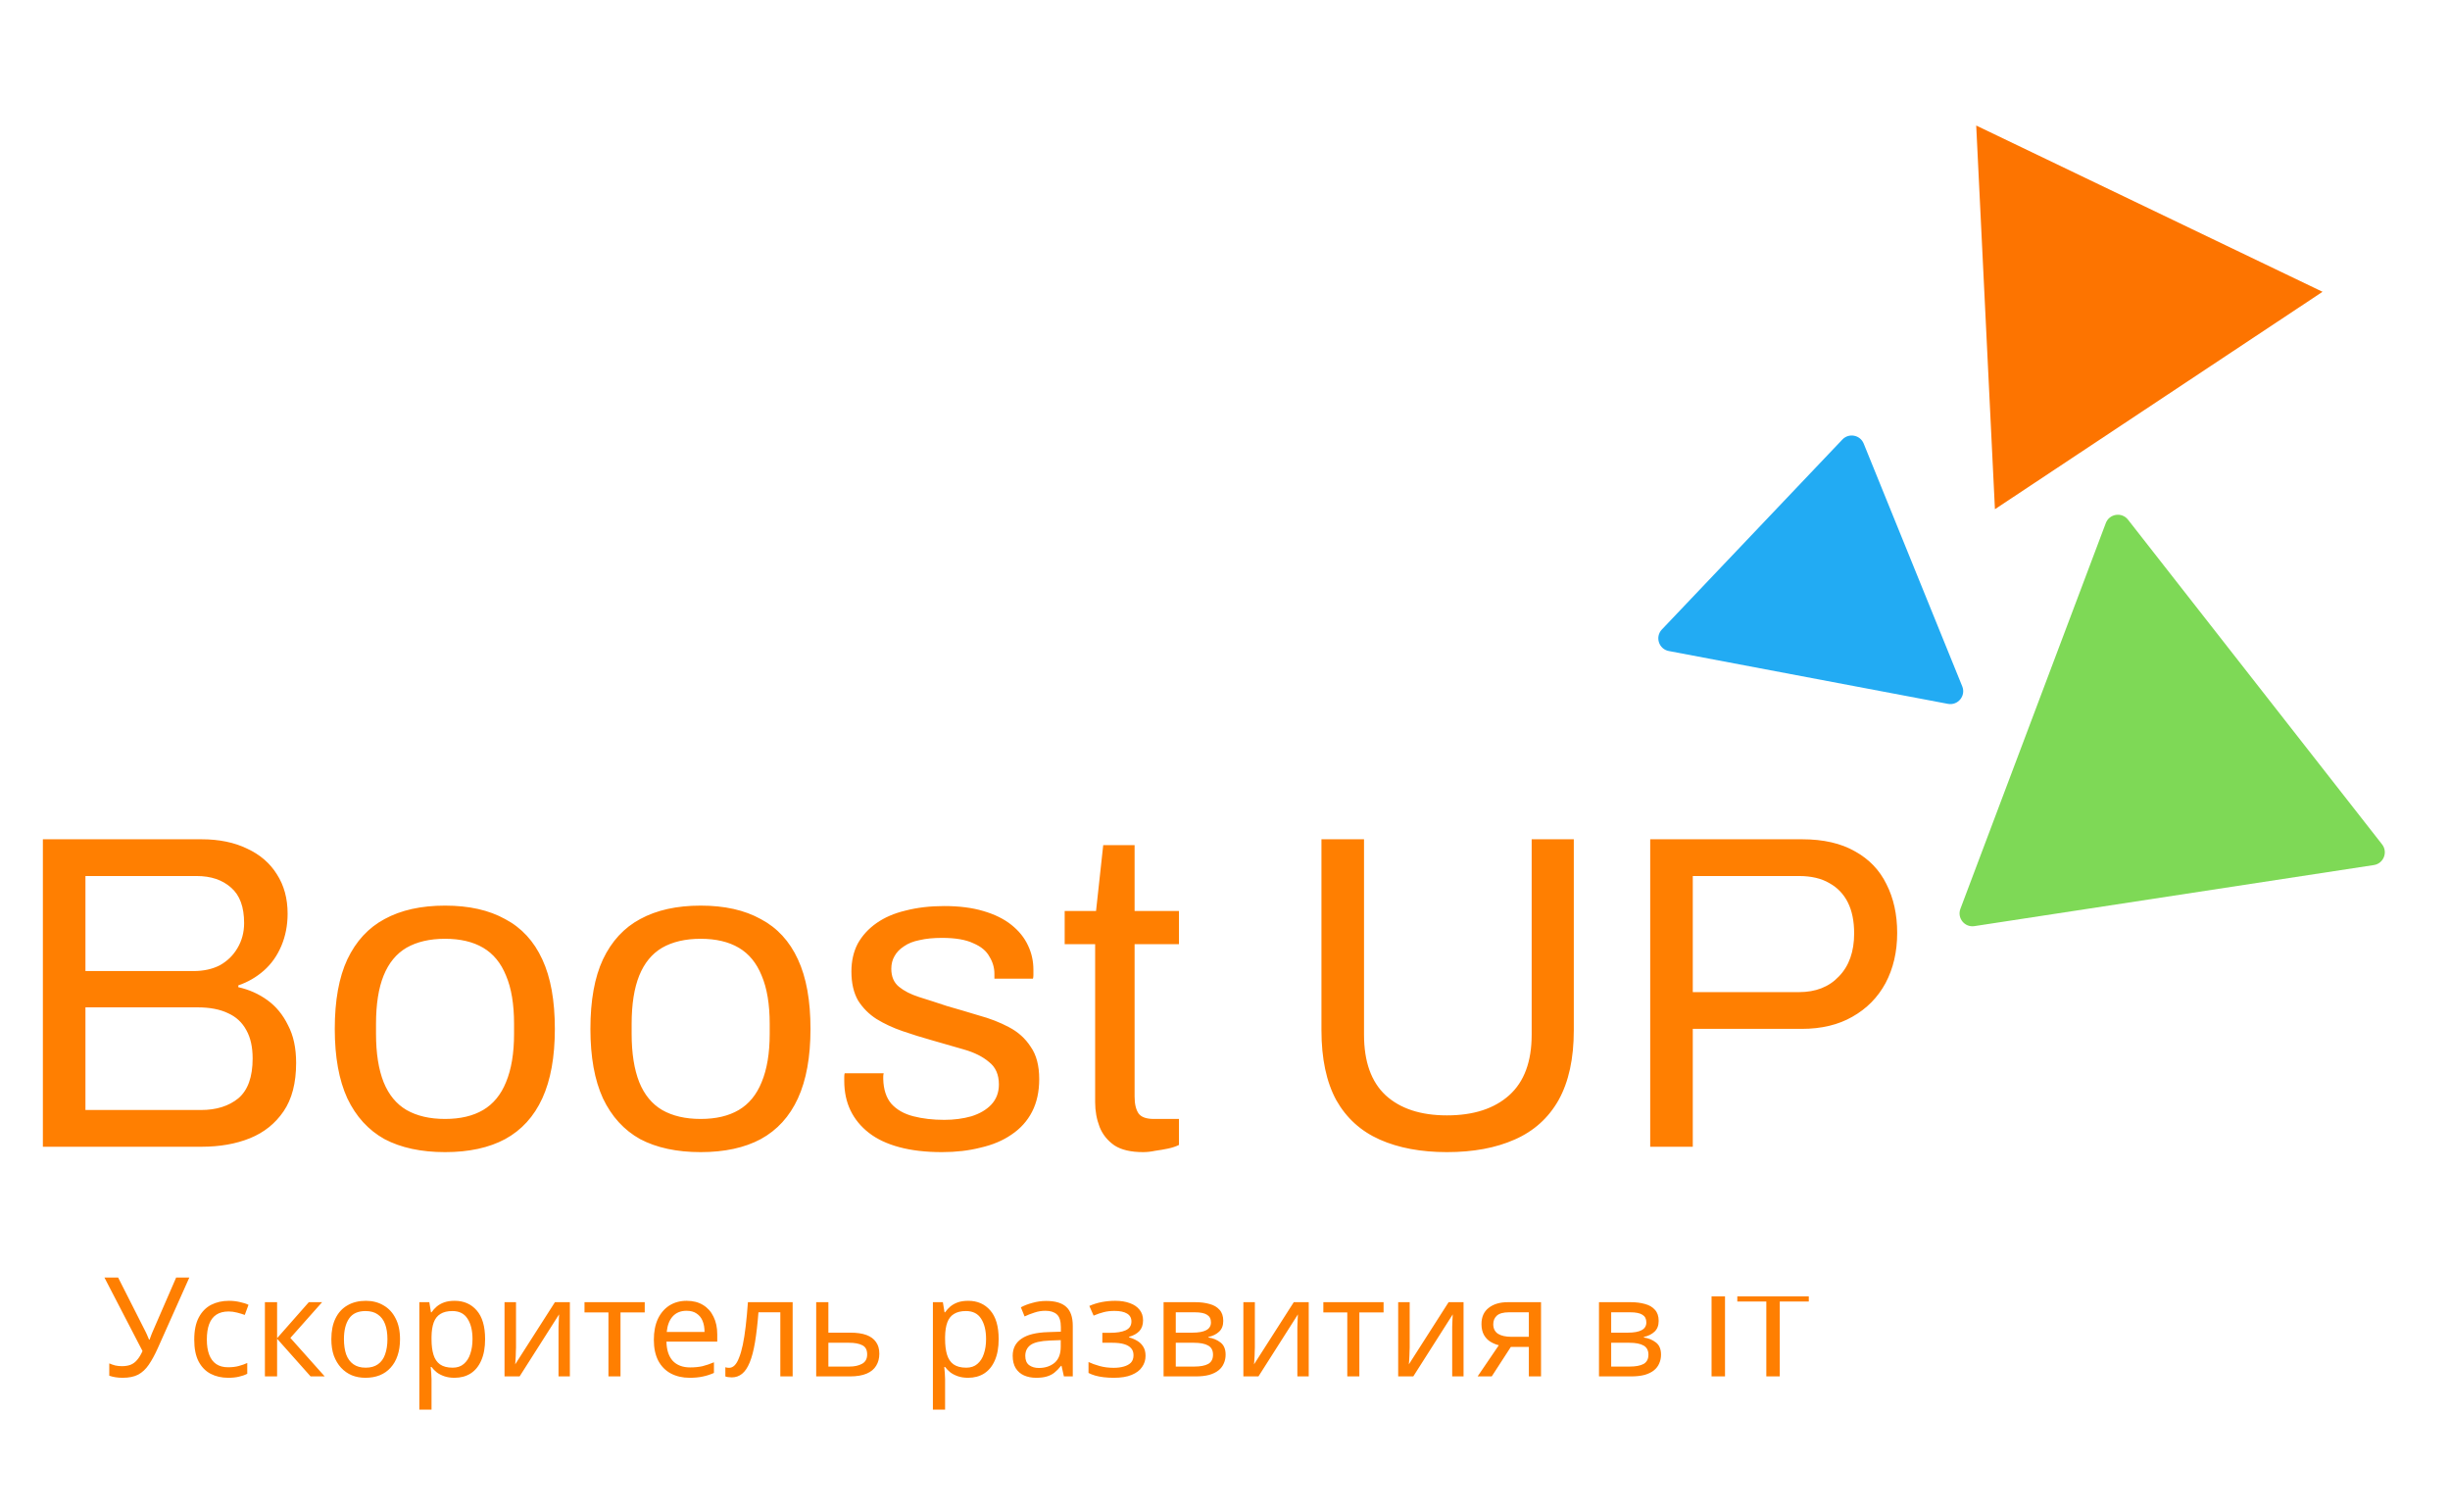 <svg width="128" height="79" viewBox="0 0 128 79" fill="none" xmlns="http://www.w3.org/2000/svg">
<path d="M2.24 59.917V43.852H10.529C11.45 43.852 12.247 44.016 12.918 44.344C13.589 44.656 14.105 45.101 14.464 45.679C14.838 46.256 15.026 46.943 15.026 47.739C15.026 48.348 14.916 48.91 14.698 49.426C14.479 49.941 14.175 50.37 13.784 50.714C13.394 51.057 12.949 51.315 12.45 51.486V51.58C13.012 51.705 13.519 51.931 13.972 52.259C14.425 52.587 14.784 53.024 15.049 53.571C15.33 54.101 15.471 54.757 15.471 55.538C15.471 56.584 15.252 57.427 14.815 58.067C14.378 58.707 13.792 59.175 13.059 59.472C12.325 59.769 11.482 59.917 10.529 59.917H2.24ZM4.464 57.997H10.506C11.302 57.997 11.95 57.794 12.45 57.388C12.949 56.966 13.199 56.272 13.199 55.303C13.199 54.71 13.09 54.218 12.871 53.828C12.653 53.422 12.333 53.126 11.911 52.938C11.49 52.735 10.959 52.634 10.319 52.634H4.464V57.997ZM4.464 50.737H10.108C10.639 50.737 11.099 50.636 11.49 50.433C11.88 50.214 12.184 49.917 12.403 49.543C12.637 49.152 12.754 48.715 12.754 48.231C12.754 47.388 12.528 46.772 12.075 46.381C11.622 45.975 11.021 45.772 10.272 45.772H4.464V50.737ZM23.251 60.198C22.002 60.198 20.948 59.971 20.09 59.519C19.247 59.05 18.599 58.34 18.146 57.388C17.709 56.435 17.49 55.225 17.49 53.758C17.49 52.275 17.709 51.065 18.146 50.128C18.599 49.176 19.247 48.473 20.09 48.021C20.948 47.552 22.002 47.318 23.251 47.318C24.5 47.318 25.546 47.552 26.389 48.021C27.248 48.473 27.896 49.176 28.333 50.128C28.77 51.065 28.988 52.275 28.988 53.758C28.988 55.225 28.77 56.435 28.333 57.388C27.896 58.34 27.248 59.05 26.389 59.519C25.546 59.971 24.5 60.198 23.251 60.198ZM23.251 58.465C24.047 58.465 24.711 58.309 25.241 57.997C25.772 57.684 26.171 57.2 26.436 56.545C26.717 55.873 26.857 55.03 26.857 54.016V53.5C26.857 52.47 26.717 51.627 26.436 50.971C26.171 50.316 25.772 49.831 25.241 49.519C24.711 49.207 24.047 49.051 23.251 49.051C22.455 49.051 21.784 49.207 21.237 49.519C20.706 49.831 20.308 50.316 20.043 50.971C19.777 51.627 19.645 52.47 19.645 53.5V54.016C19.645 55.03 19.777 55.873 20.043 56.545C20.308 57.2 20.706 57.684 21.237 57.997C21.784 58.309 22.455 58.465 23.251 58.465ZM36.606 60.198C35.358 60.198 34.304 59.971 33.445 59.519C32.602 59.05 31.954 58.34 31.501 57.388C31.064 56.435 30.846 55.225 30.846 53.758C30.846 52.275 31.064 51.065 31.501 50.128C31.954 49.176 32.602 48.473 33.445 48.021C34.304 47.552 35.358 47.318 36.606 47.318C37.855 47.318 38.901 47.552 39.745 48.021C40.603 48.473 41.251 49.176 41.688 50.128C42.125 51.065 42.344 52.275 42.344 53.758C42.344 55.225 42.125 56.435 41.688 57.388C41.251 58.34 40.603 59.05 39.745 59.519C38.901 59.971 37.855 60.198 36.606 60.198ZM36.606 58.465C37.403 58.465 38.066 58.309 38.597 57.997C39.128 57.684 39.526 57.2 39.791 56.545C40.072 55.873 40.213 55.03 40.213 54.016V53.5C40.213 52.47 40.072 51.627 39.791 50.971C39.526 50.316 39.128 49.831 38.597 49.519C38.066 49.207 37.403 49.051 36.606 49.051C35.81 49.051 35.139 49.207 34.593 49.519C34.062 49.831 33.664 50.316 33.398 50.971C33.133 51.627 33 52.47 33 53.5V54.016C33 55.03 33.133 55.873 33.398 56.545C33.664 57.2 34.062 57.684 34.593 57.997C35.139 58.309 35.81 58.465 36.606 58.465ZM49.213 60.198C48.37 60.198 47.628 60.112 46.988 59.94C46.348 59.769 45.817 59.519 45.396 59.191C44.974 58.863 44.654 58.473 44.435 58.02C44.217 57.567 44.108 57.052 44.108 56.474C44.108 56.396 44.108 56.326 44.108 56.264C44.108 56.186 44.115 56.123 44.131 56.076H46.168C46.153 56.139 46.145 56.193 46.145 56.24C46.145 56.287 46.145 56.334 46.145 56.381C46.16 56.927 46.301 57.356 46.566 57.669C46.847 57.981 47.23 58.2 47.714 58.324C48.198 58.449 48.736 58.512 49.33 58.512C49.845 58.512 50.321 58.449 50.758 58.324C51.195 58.184 51.539 57.981 51.789 57.716C52.054 57.434 52.187 57.083 52.187 56.662C52.187 56.147 52.015 55.756 51.672 55.491C51.344 55.21 50.907 54.991 50.36 54.835C49.814 54.679 49.244 54.515 48.651 54.343C48.151 54.203 47.651 54.047 47.152 53.875C46.652 53.703 46.2 53.492 45.794 53.243C45.403 52.993 45.083 52.673 44.834 52.283C44.599 51.877 44.482 51.369 44.482 50.76C44.482 50.214 44.592 49.73 44.81 49.309C45.044 48.887 45.372 48.528 45.794 48.231C46.215 47.935 46.723 47.716 47.316 47.576C47.925 47.419 48.596 47.341 49.33 47.341C50.11 47.341 50.789 47.427 51.367 47.599C51.96 47.771 52.452 48.013 52.842 48.325C53.233 48.637 53.522 48.996 53.709 49.402C53.896 49.792 53.99 50.214 53.99 50.667C53.99 50.76 53.99 50.854 53.99 50.948C53.99 51.026 53.982 51.088 53.967 51.135H51.953V50.877C51.953 50.565 51.867 50.269 51.695 49.988C51.539 49.691 51.258 49.457 50.852 49.285C50.462 49.098 49.915 49.004 49.213 49.004C48.76 49.004 48.37 49.043 48.042 49.121C47.714 49.184 47.441 49.293 47.222 49.449C47.004 49.59 46.84 49.761 46.73 49.964C46.621 50.152 46.566 50.37 46.566 50.62C46.566 51.026 46.699 51.338 46.965 51.557C47.23 51.775 47.581 51.955 48.018 52.095C48.471 52.236 48.955 52.392 49.47 52.564C50.017 52.72 50.571 52.884 51.133 53.055C51.711 53.212 52.234 53.414 52.702 53.664C53.186 53.914 53.568 54.258 53.849 54.695C54.146 55.116 54.294 55.678 54.294 56.381C54.294 57.036 54.169 57.606 53.92 58.09C53.67 58.574 53.311 58.972 52.842 59.285C52.39 59.597 51.851 59.823 51.227 59.964C50.618 60.12 49.946 60.198 49.213 60.198ZM59.722 60.198C59.082 60.198 58.582 60.081 58.223 59.847C57.864 59.597 57.606 59.277 57.45 58.886C57.294 58.48 57.216 58.051 57.216 57.599V49.332H55.624V47.599H57.263L57.638 44.157H59.277V47.599H61.595V49.332H59.277V57.294C59.277 57.684 59.347 57.981 59.488 58.184C59.628 58.371 59.894 58.465 60.284 58.465H61.595V59.823C61.439 59.901 61.252 59.964 61.033 60.011C60.815 60.057 60.588 60.096 60.354 60.128C60.136 60.174 59.925 60.198 59.722 60.198ZM75.596 60.198C74.238 60.198 73.067 59.979 72.083 59.542C71.1 59.105 70.342 58.418 69.812 57.481C69.296 56.529 69.039 55.311 69.039 53.828V43.852H71.263V54.062C71.263 55.467 71.638 56.521 72.388 57.224C73.153 57.926 74.222 58.278 75.596 58.278C76.985 58.278 78.07 57.926 78.851 57.224C79.632 56.521 80.022 55.467 80.022 54.062V43.852H82.223V53.828C82.223 55.311 81.958 56.529 81.427 57.481C80.896 58.418 80.131 59.105 79.132 59.542C78.148 59.979 76.97 60.198 75.596 60.198ZM86.215 59.917V43.852H94.153C95.262 43.852 96.183 44.063 96.916 44.484C97.65 44.89 98.197 45.46 98.556 46.194C98.93 46.928 99.118 47.779 99.118 48.746C99.118 49.73 98.915 50.604 98.509 51.369C98.103 52.119 97.525 52.704 96.776 53.126C96.042 53.547 95.16 53.758 94.13 53.758H88.439V59.917H86.215ZM88.439 51.838H93.989C94.864 51.838 95.558 51.565 96.073 51.018C96.604 50.472 96.87 49.722 96.87 48.77C96.87 48.13 96.76 47.591 96.542 47.154C96.323 46.717 96.003 46.381 95.582 46.147C95.16 45.897 94.629 45.772 93.989 45.772H88.439V51.838Z" fill="#FF7F01"/>
<path d="M8.241 70.448C8.087 70.791 7.93 71.078 7.771 71.309C7.617 71.536 7.434 71.707 7.221 71.823C7.009 71.934 6.739 71.989 6.411 71.989C6.276 71.989 6.148 71.98 6.028 71.96C5.912 71.941 5.806 71.914 5.709 71.881V71.237C5.806 71.28 5.91 71.316 6.02 71.345C6.131 71.37 6.247 71.382 6.368 71.382C6.546 71.382 6.698 71.357 6.823 71.309C6.954 71.256 7.067 71.172 7.163 71.056C7.265 70.94 7.359 70.786 7.446 70.593L5.456 66.752H6.172L7.612 69.595C7.631 69.628 7.651 69.669 7.67 69.718C7.689 69.761 7.708 69.807 7.728 69.855C7.752 69.903 7.771 69.949 7.786 69.993H7.815C7.829 69.959 7.843 69.92 7.858 69.877C7.877 69.829 7.894 69.783 7.909 69.739C7.928 69.691 7.945 69.65 7.959 69.616L9.203 66.752H9.891L8.241 70.448ZM11.92 71.989C11.577 71.989 11.271 71.919 11.001 71.779C10.736 71.639 10.526 71.422 10.372 71.128C10.222 70.834 10.148 70.458 10.148 70C10.148 69.522 10.227 69.134 10.386 68.835C10.545 68.536 10.76 68.317 11.03 68.177C11.305 68.037 11.616 67.967 11.963 67.967C12.161 67.967 12.351 67.989 12.535 68.032C12.718 68.071 12.867 68.119 12.983 68.177L12.788 68.705C12.672 68.662 12.537 68.621 12.383 68.582C12.229 68.543 12.084 68.524 11.949 68.524C11.688 68.524 11.474 68.579 11.305 68.69C11.136 68.801 11.011 68.965 10.929 69.182C10.847 69.399 10.806 69.669 10.806 69.993C10.806 70.301 10.847 70.564 10.929 70.781C11.011 70.998 11.134 71.162 11.298 71.273C11.462 71.384 11.667 71.439 11.913 71.439C12.125 71.439 12.31 71.418 12.47 71.374C12.634 71.331 12.783 71.278 12.918 71.215V71.779C12.788 71.847 12.643 71.897 12.484 71.931C12.33 71.97 12.142 71.989 11.92 71.989ZM16.134 68.039H16.828L15.171 69.906L16.965 71.917H16.227L14.477 69.949V71.917H13.84V68.039H14.477V69.92L16.134 68.039ZM20.899 69.971C20.899 70.294 20.856 70.581 20.769 70.832C20.687 71.078 20.566 71.287 20.407 71.461C20.253 71.635 20.062 71.767 19.836 71.859C19.614 71.946 19.366 71.989 19.091 71.989C18.835 71.989 18.599 71.946 18.382 71.859C18.165 71.767 17.977 71.635 17.817 71.461C17.658 71.287 17.533 71.078 17.441 70.832C17.354 70.581 17.311 70.294 17.311 69.971C17.311 69.542 17.383 69.18 17.528 68.886C17.673 68.587 17.88 68.36 18.15 68.206C18.42 68.047 18.741 67.967 19.112 67.967C19.464 67.967 19.773 68.047 20.038 68.206C20.308 68.36 20.518 68.587 20.668 68.886C20.822 69.18 20.899 69.542 20.899 69.971ZM17.969 69.971C17.969 70.275 18.008 70.54 18.085 70.767C18.167 70.989 18.292 71.16 18.461 71.28C18.63 71.401 18.845 71.461 19.105 71.461C19.366 71.461 19.58 71.401 19.749 71.28C19.918 71.16 20.041 70.989 20.118 70.767C20.2 70.54 20.241 70.275 20.241 69.971C20.241 69.662 20.2 69.399 20.118 69.182C20.036 68.965 19.91 68.799 19.742 68.683C19.578 68.563 19.363 68.502 19.098 68.502C18.702 68.502 18.415 68.632 18.237 68.893C18.058 69.153 17.969 69.513 17.969 69.971ZM23.753 67.967C24.23 67.967 24.614 68.133 24.903 68.466C25.197 68.799 25.344 69.3 25.344 69.971C25.344 70.41 25.277 70.781 25.142 71.085C25.012 71.384 24.826 71.611 24.585 71.765C24.348 71.914 24.069 71.989 23.745 71.989C23.548 71.989 23.372 71.963 23.217 71.91C23.063 71.857 22.93 71.789 22.82 71.707C22.713 71.62 22.622 71.526 22.545 71.425H22.501C22.511 71.507 22.52 71.611 22.53 71.736C22.54 71.861 22.545 71.97 22.545 72.061V73.653H21.908V68.039H22.429L22.516 68.567H22.545C22.622 68.457 22.713 68.355 22.82 68.264C22.93 68.172 23.061 68.1 23.21 68.047C23.364 67.993 23.545 67.967 23.753 67.967ZM23.637 68.502C23.377 68.502 23.167 68.553 23.008 68.654C22.849 68.751 22.733 68.898 22.66 69.096C22.588 69.293 22.549 69.544 22.545 69.848V69.971C22.545 70.289 22.578 70.559 22.646 70.781C22.713 71.003 22.827 71.172 22.986 71.287C23.15 71.403 23.372 71.461 23.651 71.461C23.888 71.461 24.081 71.396 24.23 71.266C24.384 71.136 24.498 70.96 24.57 70.738C24.647 70.511 24.686 70.253 24.686 69.964C24.686 69.52 24.599 69.165 24.425 68.9C24.257 68.635 23.994 68.502 23.637 68.502ZM26.959 70.405C26.959 70.448 26.957 70.511 26.952 70.593C26.952 70.67 26.95 70.755 26.945 70.846C26.94 70.933 26.935 71.017 26.93 71.099C26.925 71.177 26.921 71.239 26.916 71.287L28.992 68.039H29.773V71.917H29.18V69.631C29.18 69.554 29.18 69.452 29.18 69.327C29.185 69.202 29.19 69.079 29.195 68.958C29.199 68.833 29.204 68.739 29.209 68.676L27.147 71.917H26.359V68.039H26.959V70.405ZM33.684 68.575H32.418V71.917H31.788V68.575H30.537V68.039H33.684V68.575ZM35.874 67.967C36.207 67.967 36.492 68.039 36.728 68.184C36.969 68.329 37.153 68.534 37.278 68.799C37.408 69.059 37.473 69.366 37.473 69.718V70.101H34.818C34.828 70.54 34.939 70.875 35.151 71.107C35.368 71.333 35.669 71.447 36.055 71.447C36.301 71.447 36.518 71.425 36.706 71.382C36.899 71.333 37.097 71.266 37.3 71.179V71.736C37.102 71.823 36.907 71.885 36.714 71.924C36.521 71.968 36.292 71.989 36.026 71.989C35.66 71.989 35.334 71.914 35.05 71.765C34.77 71.615 34.551 71.394 34.392 71.099C34.237 70.8 34.16 70.436 34.16 70.007C34.16 69.583 34.23 69.219 34.37 68.915C34.514 68.611 34.715 68.377 34.97 68.213C35.231 68.049 35.532 67.967 35.874 67.967ZM35.867 68.488C35.563 68.488 35.322 68.587 35.144 68.784C34.97 68.977 34.867 69.247 34.833 69.595H36.808C36.808 69.373 36.774 69.18 36.706 69.016C36.639 68.852 36.535 68.724 36.395 68.632C36.26 68.536 36.084 68.488 35.867 68.488ZM41.412 71.917H40.768V68.567H39.625C39.577 69.18 39.517 69.703 39.444 70.137C39.372 70.567 39.28 70.916 39.169 71.186C39.058 71.456 38.926 71.654 38.771 71.779C38.617 71.905 38.436 71.968 38.229 71.968C38.166 71.968 38.103 71.963 38.041 71.953C37.983 71.948 37.935 71.936 37.896 71.917V71.439C37.925 71.449 37.956 71.456 37.99 71.461C38.024 71.466 38.058 71.468 38.091 71.468C38.197 71.468 38.294 71.425 38.381 71.338C38.468 71.251 38.545 71.119 38.612 70.94C38.685 70.762 38.75 70.537 38.807 70.267C38.865 69.993 38.916 69.669 38.959 69.298C39.003 68.927 39.041 68.507 39.075 68.039H41.412V71.917ZM44.429 69.631C44.767 69.631 45.047 69.672 45.269 69.754C45.49 69.836 45.657 69.959 45.768 70.123C45.883 70.282 45.941 70.484 45.941 70.73C45.941 70.972 45.886 71.181 45.775 71.36C45.669 71.538 45.502 71.676 45.276 71.772C45.049 71.869 44.757 71.917 44.4 71.917H42.642V68.039H43.279V69.631H44.429ZM45.305 70.767C45.305 70.53 45.22 70.371 45.051 70.289C44.888 70.202 44.656 70.159 44.357 70.159H43.279V71.403H44.371C44.642 71.403 44.863 71.355 45.037 71.258C45.215 71.162 45.305 70.998 45.305 70.767ZM50.584 67.967C51.061 67.967 51.445 68.133 51.734 68.466C52.028 68.799 52.175 69.3 52.175 69.971C52.175 70.41 52.108 70.781 51.973 71.085C51.843 71.384 51.657 71.611 51.416 71.765C51.18 71.914 50.9 71.989 50.577 71.989C50.379 71.989 50.203 71.963 50.049 71.91C49.894 71.857 49.762 71.789 49.651 71.707C49.545 71.62 49.453 71.526 49.376 71.425H49.333C49.342 71.507 49.352 71.611 49.361 71.736C49.371 71.861 49.376 71.97 49.376 72.061V73.653H48.739V68.039H49.26L49.347 68.567H49.376C49.453 68.457 49.545 68.355 49.651 68.264C49.762 68.172 49.892 68.1 50.041 68.047C50.196 67.993 50.377 67.967 50.584 67.967ZM50.468 68.502C50.208 68.502 49.998 68.553 49.839 68.654C49.68 68.751 49.564 68.898 49.492 69.096C49.419 69.293 49.381 69.544 49.376 69.848V69.971C49.376 70.289 49.41 70.559 49.477 70.781C49.545 71.003 49.658 71.172 49.817 71.287C49.981 71.403 50.203 71.461 50.483 71.461C50.719 71.461 50.912 71.396 51.061 71.266C51.216 71.136 51.329 70.96 51.401 70.738C51.479 70.511 51.517 70.253 51.517 69.964C51.517 69.52 51.43 69.165 51.257 68.9C51.088 68.635 50.825 68.502 50.468 68.502ZM54.658 67.974C55.131 67.974 55.481 68.078 55.707 68.285C55.934 68.493 56.047 68.823 56.047 69.276V71.917H55.584L55.461 71.367H55.432C55.322 71.507 55.206 71.625 55.085 71.722C54.969 71.813 54.834 71.881 54.68 71.924C54.531 71.968 54.347 71.989 54.13 71.989C53.899 71.989 53.689 71.948 53.501 71.866C53.318 71.784 53.173 71.659 53.067 71.49C52.961 71.316 52.908 71.099 52.908 70.839C52.908 70.453 53.06 70.156 53.364 69.949C53.667 69.737 54.135 69.621 54.767 69.602L55.425 69.58V69.349C55.425 69.026 55.355 68.801 55.215 68.676C55.076 68.551 54.878 68.488 54.622 68.488C54.42 68.488 54.227 68.519 54.044 68.582C53.86 68.64 53.689 68.707 53.53 68.784L53.335 68.307C53.503 68.215 53.704 68.138 53.935 68.076C54.166 68.008 54.408 67.974 54.658 67.974ZM54.846 70.043C54.364 70.062 54.029 70.14 53.841 70.275C53.658 70.41 53.566 70.6 53.566 70.846C53.566 71.063 53.631 71.222 53.761 71.324C53.897 71.425 54.068 71.476 54.275 71.476C54.603 71.476 54.876 71.386 55.093 71.208C55.309 71.025 55.418 70.745 55.418 70.369V70.022L54.846 70.043ZM58.265 67.967C58.559 67.967 58.815 68.008 59.032 68.09C59.249 68.167 59.418 68.283 59.538 68.437C59.659 68.587 59.719 68.77 59.719 68.987C59.719 69.223 59.654 69.411 59.524 69.551C59.394 69.686 59.215 69.785 58.988 69.848V69.877C59.143 69.92 59.285 69.981 59.415 70.058C59.545 70.135 59.649 70.236 59.726 70.362C59.808 70.487 59.849 70.648 59.849 70.846C59.849 71.058 59.789 71.251 59.668 71.425C59.553 71.599 59.372 71.736 59.126 71.837C58.885 71.939 58.574 71.989 58.193 71.989C58.009 71.989 57.833 71.98 57.665 71.96C57.501 71.941 57.351 71.912 57.216 71.873C57.086 71.835 56.97 71.789 56.869 71.736V71.165C57.033 71.242 57.226 71.312 57.448 71.374C57.674 71.437 57.92 71.468 58.185 71.468C58.378 71.468 58.552 71.447 58.706 71.403C58.865 71.36 58.991 71.292 59.083 71.201C59.174 71.104 59.22 70.974 59.22 70.81C59.22 70.66 59.179 70.54 59.097 70.448C59.015 70.352 58.892 70.279 58.728 70.231C58.569 70.183 58.364 70.159 58.113 70.159H57.592V69.638H58.012C58.345 69.638 58.61 69.595 58.808 69.508C59.01 69.416 59.111 69.262 59.111 69.045C59.111 68.862 59.034 68.724 58.88 68.632C58.73 68.541 58.513 68.495 58.229 68.495C58.017 68.495 57.828 68.517 57.665 68.56C57.505 68.599 57.329 68.659 57.136 68.741L56.912 68.235C57.12 68.143 57.337 68.076 57.563 68.032C57.79 67.989 58.024 67.967 58.265 67.967ZM63.909 69.016C63.909 69.257 63.837 69.445 63.692 69.58C63.548 69.715 63.362 69.807 63.135 69.855V69.884C63.376 69.918 63.586 70.005 63.765 70.144C63.943 70.279 64.032 70.492 64.032 70.781C64.032 70.945 64.001 71.097 63.938 71.237C63.88 71.377 63.789 71.497 63.663 71.599C63.538 71.7 63.376 71.779 63.179 71.837C62.981 71.89 62.742 71.917 62.462 71.917H60.791V68.039H62.455C62.73 68.039 62.976 68.071 63.193 68.133C63.415 68.191 63.589 68.293 63.714 68.437C63.844 68.577 63.909 68.77 63.909 69.016ZM63.374 70.781C63.374 70.559 63.29 70.4 63.121 70.304C62.952 70.207 62.704 70.159 62.376 70.159H61.428V71.403H62.39C62.709 71.403 62.952 71.357 63.121 71.266C63.29 71.169 63.374 71.008 63.374 70.781ZM63.266 69.096C63.266 68.912 63.198 68.78 63.063 68.698C62.933 68.611 62.718 68.567 62.419 68.567H61.428V69.631H62.303C62.617 69.631 62.855 69.588 63.02 69.501C63.184 69.414 63.266 69.279 63.266 69.096ZM65.56 70.405C65.56 70.448 65.558 70.511 65.553 70.593C65.553 70.67 65.55 70.755 65.546 70.846C65.541 70.933 65.536 71.017 65.531 71.099C65.526 71.177 65.521 71.239 65.516 71.287L67.593 68.039H68.374V71.917H67.781V69.631C67.781 69.554 67.781 69.452 67.781 69.327C67.786 69.202 67.79 69.079 67.795 68.958C67.8 68.833 67.805 68.739 67.81 68.676L65.748 71.917H64.96V68.039H65.56V70.405ZM72.285 68.575H71.019V71.917H70.389V68.575H69.138V68.039H72.285V68.575ZM73.649 70.405C73.649 70.448 73.647 70.511 73.642 70.593C73.642 70.67 73.639 70.755 73.634 70.846C73.63 70.933 73.625 71.017 73.62 71.099C73.615 71.177 73.61 71.239 73.606 71.287L75.682 68.039H76.463V71.917H75.87V69.631C75.87 69.554 75.87 69.452 75.87 69.327C75.875 69.202 75.879 69.079 75.884 68.958C75.889 68.833 75.894 68.739 75.899 68.676L73.837 71.917H73.048V68.039H73.649V70.405ZM77.936 71.917H77.198L78.305 70.289C78.155 70.251 78.01 70.19 77.871 70.108C77.731 70.022 77.617 69.903 77.531 69.754C77.444 69.6 77.4 69.409 77.4 69.182C77.4 68.811 77.526 68.529 77.776 68.336C78.027 68.138 78.36 68.039 78.775 68.039H80.511V71.917H79.874V70.376H78.934L77.936 71.917ZM78.015 69.19C78.015 69.411 78.097 69.578 78.261 69.689C78.43 69.795 78.664 69.848 78.963 69.848H79.874V68.567H78.84C78.546 68.567 78.334 68.625 78.203 68.741C78.078 68.857 78.015 69.006 78.015 69.19ZM86.657 69.016C86.657 69.257 86.585 69.445 86.44 69.58C86.296 69.715 86.11 69.807 85.883 69.855V69.884C86.124 69.918 86.334 70.005 86.513 70.144C86.691 70.279 86.78 70.492 86.78 70.781C86.78 70.945 86.749 71.097 86.686 71.237C86.628 71.377 86.537 71.497 86.411 71.599C86.286 71.7 86.124 71.779 85.927 71.837C85.729 71.89 85.49 71.917 85.21 71.917H83.539V68.039H85.203C85.478 68.039 85.724 68.071 85.941 68.133C86.163 68.191 86.337 68.293 86.462 68.437C86.592 68.577 86.657 68.77 86.657 69.016ZM86.122 70.781C86.122 70.559 86.037 70.4 85.869 70.304C85.7 70.207 85.452 70.159 85.124 70.159H84.176V71.403H85.138C85.456 71.403 85.7 71.357 85.869 71.266C86.037 71.169 86.122 71.008 86.122 70.781ZM86.013 69.096C86.013 68.912 85.946 68.78 85.811 68.698C85.681 68.611 85.466 68.567 85.167 68.567H84.176V69.631H85.051C85.365 69.631 85.603 69.588 85.767 69.501C85.931 69.414 86.013 69.279 86.013 69.096ZM89.42 67.735H90.123V71.917H89.42V67.735ZM94.5 67.735V68.003H92.984V71.917H92.281V68.003H90.766V67.735H94.5Z" fill="#FF7F01"/>
<path d="M96.255 22.965C96.592 22.61 97.183 22.722 97.368 23.176L102.517 35.861C102.718 36.355 102.292 36.876 101.768 36.776L87.188 34.016C86.664 33.917 86.457 33.277 86.825 32.89L96.255 22.965Z" fill="#22ABF3"/>
<path d="M110.017 27.332C110.203 26.84 110.855 26.74 111.178 27.154L124.451 44.118C124.768 44.523 124.531 45.121 124.022 45.199L103.153 48.39C102.644 48.468 102.239 47.968 102.421 47.486L110.017 27.332Z" fill="#7ED956"/>
<path d="M103.247 6.559L121.341 15.246L104.225 26.606L103.247 6.559Z" fill="#FD7400"/>
</svg>
